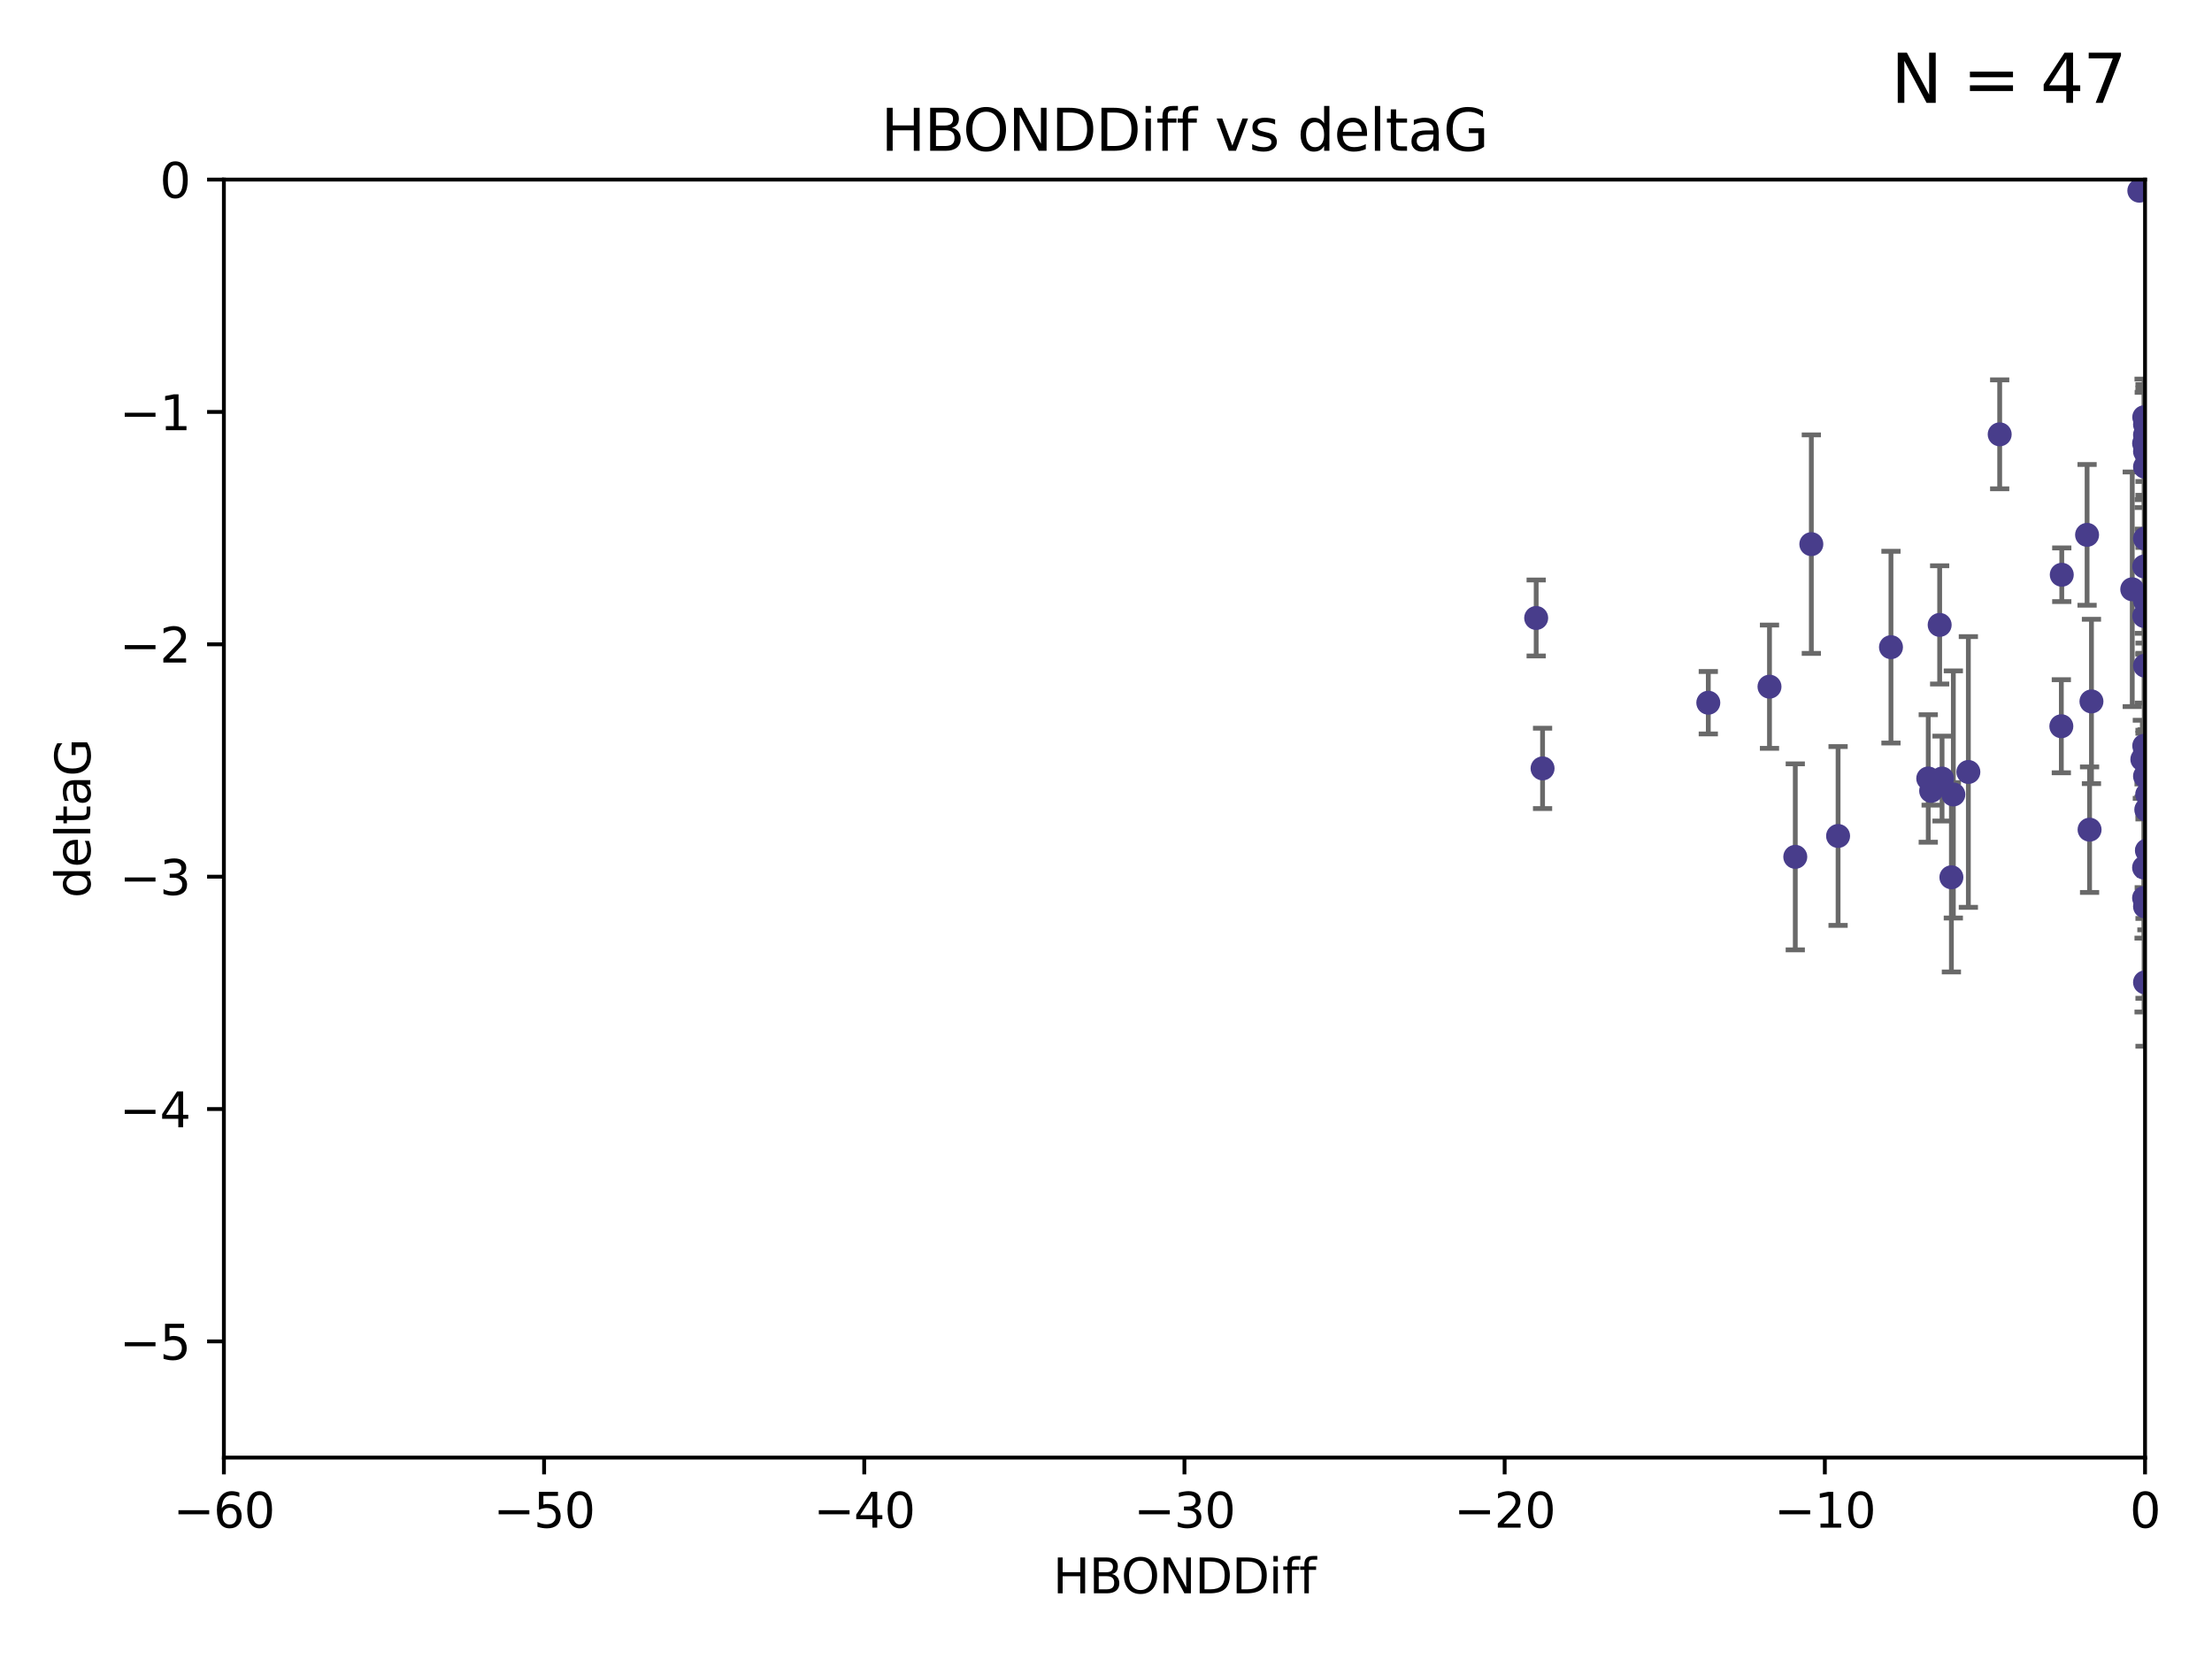 <?xml version="1.0" encoding="utf-8" standalone="no"?>
<!DOCTYPE svg PUBLIC "-//W3C//DTD SVG 1.1//EN"
  "http://www.w3.org/Graphics/SVG/1.1/DTD/svg11.dtd">
<svg xmlns:xlink="http://www.w3.org/1999/xlink" width="460.8pt" height="345.6pt" viewBox="0 0 460.8 345.6" xmlns="http://www.w3.org/2000/svg" version="1.1">
 <defs>
  <style type="text/css">*{stroke-linejoin: round; stroke-linecap: butt}</style>
 </defs>
 <g id="figure_1">
  <g id="patch_1">
   <path d="M 0 345.6 
L 460.8 345.6 
L 460.8 0 
L 0 0 
z
" style="fill: #ffffff"/>
  </g>
  <g id="axes_1">
   <g id="patch_2">
    <path d="M 46.64 303.64 
L 446.85 303.64 
L 446.85 37.411 
L 46.64 37.411 
z
" style="fill: #ffffff"/>
   </g>
   <g id="PathCollection_1">
    <defs>
     <path id="m4add701c14" d="M 0 1.118 
C 0.297 1.118 0.581 1 0.791 0.791 
C 1 0.581 1.118 0.297 1.118 0 
C 1.118 -0.297 1 -0.581 0.791 -0.791 
C 0.581 -1 0.297 -1.118 0 -1.118 
C -0.297 -1.118 -0.581 -1 -0.791 -0.791 
C -1 -0.581 -1.118 -0.297 -1.118 0 
C -1.118 0.297 -1 0.581 -0.791 0.791 
C -0.581 1 -0.297 1.118 0 1.118 
z
" style="stroke: #483d8b"/>
    </defs>
    <g clip-path="url(#pdddaf9e289)">
     <use xlink:href="#m4add701c14" x="401.69" y="162.169" style="fill: #483d8b; stroke: #483d8b"/>
     <use xlink:href="#m4add701c14" x="321.345" y="160.071" style="fill: #483d8b; stroke: #483d8b"/>
     <use xlink:href="#m4add701c14" x="446.85" y="125.181" style="fill: #483d8b; stroke: #483d8b"/>
     <use xlink:href="#m4add701c14" x="320.014" y="128.736" style="fill: #483d8b; stroke: #483d8b"/>
     <use xlink:href="#m4add701c14" x="368.618" y="143.047" style="fill: #483d8b; stroke: #483d8b"/>
     <use xlink:href="#m4add701c14" x="355.87" y="146.389" style="fill: #483d8b; stroke: #483d8b"/>
     <use xlink:href="#m4add701c14" x="446.85" y="156.551" style="fill: #483d8b; stroke: #483d8b"/>
     <use xlink:href="#m4add701c14" x="373.99" y="178.497" style="fill: #483d8b; stroke: #483d8b"/>
     <use xlink:href="#m4add701c14" x="404.067" y="130.178" style="fill: #483d8b; stroke: #483d8b"/>
     <use xlink:href="#m4add701c14" x="435.296" y="172.837" style="fill: #483d8b; stroke: #483d8b"/>
     <use xlink:href="#m4add701c14" x="446.687" y="86.91" style="fill: #483d8b; stroke: #483d8b"/>
     <use xlink:href="#m4add701c14" x="446.85" y="138.679" style="fill: #483d8b; stroke: #483d8b"/>
     <use xlink:href="#m4add701c14" x="446.29" y="158.179" style="fill: #483d8b; stroke: #483d8b"/>
     <use xlink:href="#m4add701c14" x="446.686" y="155.362" style="fill: #483d8b; stroke: #483d8b"/>
     <use xlink:href="#m4add701c14" x="377.334" y="113.355" style="fill: #483d8b; stroke: #483d8b"/>
     <use xlink:href="#m4add701c14" x="446.687" y="128.333" style="fill: #483d8b; stroke: #483d8b"/>
     <use xlink:href="#m4add701c14" x="444.187" y="122.757" style="fill: #483d8b; stroke: #483d8b"/>
     <use xlink:href="#m4add701c14" x="429.504" y="119.732" style="fill: #483d8b; stroke: #483d8b"/>
     <use xlink:href="#m4add701c14" x="446.687" y="118.005" style="fill: #483d8b; stroke: #483d8b"/>
     <use xlink:href="#m4add701c14" x="382.906" y="174.149" style="fill: #483d8b; stroke: #483d8b"/>
     <use xlink:href="#m4add701c14" x="446.85" y="204.639" style="fill: #483d8b; stroke: #483d8b"/>
     <use xlink:href="#m4add701c14" x="406.511" y="182.755" style="fill: #483d8b; stroke: #483d8b"/>
     <use xlink:href="#m4add701c14" x="446.85" y="90.593" style="fill: #483d8b; stroke: #483d8b"/>
     <use xlink:href="#m4add701c14" x="393.924" y="134.817" style="fill: #483d8b; stroke: #483d8b"/>
     <use xlink:href="#m4add701c14" x="402.293" y="164.751" style="fill: #483d8b; stroke: #483d8b"/>
     <use xlink:href="#m4add701c14" x="445.661" y="39.725" style="fill: #483d8b; stroke: #483d8b"/>
     <use xlink:href="#m4add701c14" x="458.075" y="166.514" style="fill: #483d8b; stroke: #483d8b"/>
     <use xlink:href="#m4add701c14" x="434.777" y="111.421" style="fill: #483d8b; stroke: #483d8b"/>
     <use xlink:href="#m4add701c14" x="447.242" y="177.177" style="fill: #483d8b; stroke: #483d8b"/>
     <use xlink:href="#m4add701c14" x="429.414" y="151.29" style="fill: #483d8b; stroke: #483d8b"/>
     <use xlink:href="#m4add701c14" x="446.85" y="97.248" style="fill: #483d8b; stroke: #483d8b"/>
     <use xlink:href="#m4add701c14" x="446.85" y="94.05" style="fill: #483d8b; stroke: #483d8b"/>
     <use xlink:href="#m4add701c14" x="406.915" y="165.498" style="fill: #483d8b; stroke: #483d8b"/>
     <use xlink:href="#m4add701c14" x="446.85" y="88.433" style="fill: #483d8b; stroke: #483d8b"/>
     <use xlink:href="#m4add701c14" x="446.654" y="92.35" style="fill: #483d8b; stroke: #483d8b"/>
     <use xlink:href="#m4add701c14" x="435.688" y="146.121" style="fill: #483d8b; stroke: #483d8b"/>
     <use xlink:href="#m4add701c14" x="446.85" y="161.684" style="fill: #483d8b; stroke: #483d8b"/>
     <use xlink:href="#m4add701c14" x="404.566" y="162.189" style="fill: #483d8b; stroke: #483d8b"/>
     <use xlink:href="#m4add701c14" x="446.85" y="188.827" style="fill: #483d8b; stroke: #483d8b"/>
     <use xlink:href="#m4add701c14" x="410.045" y="160.817" style="fill: #483d8b; stroke: #483d8b"/>
     <use xlink:href="#m4add701c14" x="416.571" y="90.48" style="fill: #483d8b; stroke: #483d8b"/>
     <use xlink:href="#m4add701c14" x="447.113" y="168.665" style="fill: #483d8b; stroke: #483d8b"/>
     <use xlink:href="#m4add701c14" x="446.85" y="112.19" style="fill: #483d8b; stroke: #483d8b"/>
     <use xlink:href="#m4add701c14" x="446.653" y="180.74" style="fill: #483d8b; stroke: #483d8b"/>
     <use xlink:href="#m4add701c14" x="447.298" y="165.503" style="fill: #483d8b; stroke: #483d8b"/>
     <use xlink:href="#m4add701c14" x="446.85" y="124.495" style="fill: #483d8b; stroke: #483d8b"/>
     <use xlink:href="#m4add701c14" x="446.654" y="187.068" style="fill: #483d8b; stroke: #483d8b"/>
    </g>
   </g>
   <g id="matplotlib.axis_1">
    <g id="xtick_1">
     <g id="line2d_1">
      <defs>
       <path id="m5a2f9843e2" d="M 0 0 
L 0 3.5 
" style="stroke: #000000; stroke-width: 0.8"/>
      </defs>
      <g>
       <use xlink:href="#m5a2f9843e2" x="46.64" y="303.64" style="stroke: #000000; stroke-width: 0.8"/>
      </g>
     </g>
     <g id="text_1">
      <!-- −60 -->
      <g transform="translate(36.088 318.238)scale(0.1 -0.1)">
       <defs>
        <path id="DejaVuSans-2212" d="M 678 2272 
L 4684 2272 
L 4684 1741 
L 678 1741 
L 678 2272 
z
" transform="scale(0.016)"/>
        <path id="DejaVuSans-36" d="M 2113 2584 
Q 1688 2584 1439 2293 
Q 1191 2003 1191 1497 
Q 1191 994 1439 701 
Q 1688 409 2113 409 
Q 2538 409 2786 701 
Q 3034 994 3034 1497 
Q 3034 2003 2786 2293 
Q 2538 2584 2113 2584 
z
M 3366 4563 
L 3366 3988 
Q 3128 4100 2886 4159 
Q 2644 4219 2406 4219 
Q 1781 4219 1451 3797 
Q 1122 3375 1075 2522 
Q 1259 2794 1537 2939 
Q 1816 3084 2150 3084 
Q 2853 3084 3261 2657 
Q 3669 2231 3669 1497 
Q 3669 778 3244 343 
Q 2819 -91 2113 -91 
Q 1303 -91 875 529 
Q 447 1150 447 2328 
Q 447 3434 972 4092 
Q 1497 4750 2381 4750 
Q 2619 4750 2861 4703 
Q 3103 4656 3366 4563 
z
" transform="scale(0.016)"/>
        <path id="DejaVuSans-30" d="M 2034 4250 
Q 1547 4250 1301 3770 
Q 1056 3291 1056 2328 
Q 1056 1369 1301 889 
Q 1547 409 2034 409 
Q 2525 409 2770 889 
Q 3016 1369 3016 2328 
Q 3016 3291 2770 3770 
Q 2525 4250 2034 4250 
z
M 2034 4750 
Q 2819 4750 3233 4129 
Q 3647 3509 3647 2328 
Q 3647 1150 3233 529 
Q 2819 -91 2034 -91 
Q 1250 -91 836 529 
Q 422 1150 422 2328 
Q 422 3509 836 4129 
Q 1250 4750 2034 4750 
z
" transform="scale(0.016)"/>
       </defs>
       <use xlink:href="#DejaVuSans-2212"/>
       <use xlink:href="#DejaVuSans-36" x="83.789"/>
       <use xlink:href="#DejaVuSans-30" x="147.412"/>
      </g>
     </g>
    </g>
    <g id="xtick_2">
     <g id="line2d_2">
      <g>
       <use xlink:href="#m5a2f9843e2" x="113.342" y="303.64" style="stroke: #000000; stroke-width: 0.8"/>
      </g>
     </g>
     <g id="text_2">
      <!-- −50 -->
      <g transform="translate(102.789 318.238)scale(0.1 -0.1)">
       <defs>
        <path id="DejaVuSans-35" d="M 691 4666 
L 3169 4666 
L 3169 4134 
L 1269 4134 
L 1269 2991 
Q 1406 3038 1543 3061 
Q 1681 3084 1819 3084 
Q 2600 3084 3056 2656 
Q 3513 2228 3513 1497 
Q 3513 744 3044 326 
Q 2575 -91 1722 -91 
Q 1428 -91 1123 -41 
Q 819 9 494 109 
L 494 744 
Q 775 591 1075 516 
Q 1375 441 1709 441 
Q 2250 441 2565 725 
Q 2881 1009 2881 1497 
Q 2881 1984 2565 2268 
Q 2250 2553 1709 2553 
Q 1456 2553 1204 2497 
Q 953 2441 691 2322 
L 691 4666 
z
" transform="scale(0.016)"/>
       </defs>
       <use xlink:href="#DejaVuSans-2212"/>
       <use xlink:href="#DejaVuSans-35" x="83.789"/>
       <use xlink:href="#DejaVuSans-30" x="147.412"/>
      </g>
     </g>
    </g>
    <g id="xtick_3">
     <g id="line2d_3">
      <g>
       <use xlink:href="#m5a2f9843e2" x="180.043" y="303.64" style="stroke: #000000; stroke-width: 0.8"/>
      </g>
     </g>
     <g id="text_3">
      <!-- −40 -->
      <g transform="translate(169.491 318.238)scale(0.1 -0.1)">
       <defs>
        <path id="DejaVuSans-34" d="M 2419 4116 
L 825 1625 
L 2419 1625 
L 2419 4116 
z
M 2253 4666 
L 3047 4666 
L 3047 1625 
L 3713 1625 
L 3713 1100 
L 3047 1100 
L 3047 0 
L 2419 0 
L 2419 1100 
L 313 1100 
L 313 1709 
L 2253 4666 
z
" transform="scale(0.016)"/>
       </defs>
       <use xlink:href="#DejaVuSans-2212"/>
       <use xlink:href="#DejaVuSans-34" x="83.789"/>
       <use xlink:href="#DejaVuSans-30" x="147.412"/>
      </g>
     </g>
    </g>
    <g id="xtick_4">
     <g id="line2d_4">
      <g>
       <use xlink:href="#m5a2f9843e2" x="246.745" y="303.64" style="stroke: #000000; stroke-width: 0.8"/>
      </g>
     </g>
     <g id="text_4">
      <!-- −30 -->
      <g transform="translate(236.193 318.238)scale(0.1 -0.1)">
       <defs>
        <path id="DejaVuSans-33" d="M 2597 2516 
Q 3050 2419 3304 2112 
Q 3559 1806 3559 1356 
Q 3559 666 3084 287 
Q 2609 -91 1734 -91 
Q 1441 -91 1130 -33 
Q 819 25 488 141 
L 488 750 
Q 750 597 1062 519 
Q 1375 441 1716 441 
Q 2309 441 2620 675 
Q 2931 909 2931 1356 
Q 2931 1769 2642 2001 
Q 2353 2234 1838 2234 
L 1294 2234 
L 1294 2753 
L 1863 2753 
Q 2328 2753 2575 2939 
Q 2822 3125 2822 3475 
Q 2822 3834 2567 4026 
Q 2313 4219 1838 4219 
Q 1578 4219 1281 4162 
Q 984 4106 628 3988 
L 628 4550 
Q 988 4650 1302 4700 
Q 1616 4750 1894 4750 
Q 2613 4750 3031 4423 
Q 3450 4097 3450 3541 
Q 3450 3153 3228 2886 
Q 3006 2619 2597 2516 
z
" transform="scale(0.016)"/>
       </defs>
       <use xlink:href="#DejaVuSans-2212"/>
       <use xlink:href="#DejaVuSans-33" x="83.789"/>
       <use xlink:href="#DejaVuSans-30" x="147.412"/>
      </g>
     </g>
    </g>
    <g id="xtick_5">
     <g id="line2d_5">
      <g>
       <use xlink:href="#m5a2f9843e2" x="313.447" y="303.64" style="stroke: #000000; stroke-width: 0.8"/>
      </g>
     </g>
     <g id="text_5">
      <!-- −20 -->
      <g transform="translate(302.894 318.238)scale(0.1 -0.1)">
       <defs>
        <path id="DejaVuSans-32" d="M 1228 531 
L 3431 531 
L 3431 0 
L 469 0 
L 469 531 
Q 828 903 1448 1529 
Q 2069 2156 2228 2338 
Q 2531 2678 2651 2914 
Q 2772 3150 2772 3378 
Q 2772 3750 2511 3984 
Q 2250 4219 1831 4219 
Q 1534 4219 1204 4116 
Q 875 4013 500 3803 
L 500 4441 
Q 881 4594 1212 4672 
Q 1544 4750 1819 4750 
Q 2544 4750 2975 4387 
Q 3406 4025 3406 3419 
Q 3406 3131 3298 2873 
Q 3191 2616 2906 2266 
Q 2828 2175 2409 1742 
Q 1991 1309 1228 531 
z
" transform="scale(0.016)"/>
       </defs>
       <use xlink:href="#DejaVuSans-2212"/>
       <use xlink:href="#DejaVuSans-32" x="83.789"/>
       <use xlink:href="#DejaVuSans-30" x="147.412"/>
      </g>
     </g>
    </g>
    <g id="xtick_6">
     <g id="line2d_6">
      <g>
       <use xlink:href="#m5a2f9843e2" x="380.148" y="303.64" style="stroke: #000000; stroke-width: 0.8"/>
      </g>
     </g>
     <g id="text_6">
      <!-- −10 -->
      <g transform="translate(369.596 318.238)scale(0.1 -0.1)">
       <defs>
        <path id="DejaVuSans-31" d="M 794 531 
L 1825 531 
L 1825 4091 
L 703 3866 
L 703 4441 
L 1819 4666 
L 2450 4666 
L 2450 531 
L 3481 531 
L 3481 0 
L 794 0 
L 794 531 
z
" transform="scale(0.016)"/>
       </defs>
       <use xlink:href="#DejaVuSans-2212"/>
       <use xlink:href="#DejaVuSans-31" x="83.789"/>
       <use xlink:href="#DejaVuSans-30" x="147.412"/>
      </g>
     </g>
    </g>
    <g id="xtick_7">
     <g id="line2d_7">
      <g>
       <use xlink:href="#m5a2f9843e2" x="446.85" y="303.64" style="stroke: #000000; stroke-width: 0.8"/>
      </g>
     </g>
     <g id="text_7">
      <!-- 0 -->
      <g transform="translate(443.669 318.238)scale(0.1 -0.1)">
       <use xlink:href="#DejaVuSans-30"/>
      </g>
     </g>
    </g>
    <g id="text_8">
     <!-- HBONDDiff -->
     <g transform="translate(219.356 331.917)scale(0.1 -0.1)">
      <defs>
       <path id="DejaVuSans-48" d="M 628 4666 
L 1259 4666 
L 1259 2753 
L 3553 2753 
L 3553 4666 
L 4184 4666 
L 4184 0 
L 3553 0 
L 3553 2222 
L 1259 2222 
L 1259 0 
L 628 0 
L 628 4666 
z
" transform="scale(0.016)"/>
       <path id="DejaVuSans-42" d="M 1259 2228 
L 1259 519 
L 2272 519 
Q 2781 519 3026 730 
Q 3272 941 3272 1375 
Q 3272 1813 3026 2020 
Q 2781 2228 2272 2228 
L 1259 2228 
z
M 1259 4147 
L 1259 2741 
L 2194 2741 
Q 2656 2741 2882 2914 
Q 3109 3088 3109 3444 
Q 3109 3797 2882 3972 
Q 2656 4147 2194 4147 
L 1259 4147 
z
M 628 4666 
L 2241 4666 
Q 2963 4666 3353 4366 
Q 3744 4066 3744 3513 
Q 3744 3084 3544 2831 
Q 3344 2578 2956 2516 
Q 3422 2416 3680 2098 
Q 3938 1781 3938 1306 
Q 3938 681 3513 340 
Q 3088 0 2303 0 
L 628 0 
L 628 4666 
z
" transform="scale(0.016)"/>
       <path id="DejaVuSans-4f" d="M 2522 4238 
Q 1834 4238 1429 3725 
Q 1025 3213 1025 2328 
Q 1025 1447 1429 934 
Q 1834 422 2522 422 
Q 3209 422 3611 934 
Q 4013 1447 4013 2328 
Q 4013 3213 3611 3725 
Q 3209 4238 2522 4238 
z
M 2522 4750 
Q 3503 4750 4090 4092 
Q 4678 3434 4678 2328 
Q 4678 1225 4090 567 
Q 3503 -91 2522 -91 
Q 1538 -91 948 565 
Q 359 1222 359 2328 
Q 359 3434 948 4092 
Q 1538 4750 2522 4750 
z
" transform="scale(0.016)"/>
       <path id="DejaVuSans-4e" d="M 628 4666 
L 1478 4666 
L 3547 763 
L 3547 4666 
L 4159 4666 
L 4159 0 
L 3309 0 
L 1241 3903 
L 1241 0 
L 628 0 
L 628 4666 
z
" transform="scale(0.016)"/>
       <path id="DejaVuSans-44" d="M 1259 4147 
L 1259 519 
L 2022 519 
Q 2988 519 3436 956 
Q 3884 1394 3884 2338 
Q 3884 3275 3436 3711 
Q 2988 4147 2022 4147 
L 1259 4147 
z
M 628 4666 
L 1925 4666 
Q 3281 4666 3915 4102 
Q 4550 3538 4550 2338 
Q 4550 1131 3912 565 
Q 3275 0 1925 0 
L 628 0 
L 628 4666 
z
" transform="scale(0.016)"/>
       <path id="DejaVuSans-69" d="M 603 3500 
L 1178 3500 
L 1178 0 
L 603 0 
L 603 3500 
z
M 603 4863 
L 1178 4863 
L 1178 4134 
L 603 4134 
L 603 4863 
z
" transform="scale(0.016)"/>
       <path id="DejaVuSans-66" d="M 2375 4863 
L 2375 4384 
L 1825 4384 
Q 1516 4384 1395 4259 
Q 1275 4134 1275 3809 
L 1275 3500 
L 2222 3500 
L 2222 3053 
L 1275 3053 
L 1275 0 
L 697 0 
L 697 3053 
L 147 3053 
L 147 3500 
L 697 3500 
L 697 3744 
Q 697 4328 969 4595 
Q 1241 4863 1831 4863 
L 2375 4863 
z
" transform="scale(0.016)"/>
      </defs>
      <use xlink:href="#DejaVuSans-48"/>
      <use xlink:href="#DejaVuSans-42" x="75.195"/>
      <use xlink:href="#DejaVuSans-4f" x="142.049"/>
      <use xlink:href="#DejaVuSans-4e" x="220.76"/>
      <use xlink:href="#DejaVuSans-44" x="295.564"/>
      <use xlink:href="#DejaVuSans-44" x="372.566"/>
      <use xlink:href="#DejaVuSans-69" x="449.568"/>
      <use xlink:href="#DejaVuSans-66" x="477.352"/>
      <use xlink:href="#DejaVuSans-66" x="512.557"/>
     </g>
    </g>
   </g>
   <g id="matplotlib.axis_2">
    <g id="ytick_1">
     <g id="line2d_8">
      <defs>
       <path id="m9ab94df633" d="M 0 0 
L -3.5 0 
" style="stroke: #000000; stroke-width: 0.8"/>
      </defs>
      <g>
       <use xlink:href="#m9ab94df633" x="46.64" y="279.437" style="stroke: #000000; stroke-width: 0.8"/>
      </g>
     </g>
     <g id="text_9">
      <!-- −5 -->
      <g transform="translate(24.898 283.237)scale(0.1 -0.1)">
       <use xlink:href="#DejaVuSans-2212"/>
       <use xlink:href="#DejaVuSans-35" x="83.789"/>
      </g>
     </g>
    </g>
    <g id="ytick_2">
     <g id="line2d_9">
      <g>
       <use xlink:href="#m9ab94df633" x="46.64" y="231.032" style="stroke: #000000; stroke-width: 0.8"/>
      </g>
     </g>
     <g id="text_10">
      <!-- −4 -->
      <g transform="translate(24.898 234.831)scale(0.1 -0.1)">
       <use xlink:href="#DejaVuSans-2212"/>
       <use xlink:href="#DejaVuSans-34" x="83.789"/>
      </g>
     </g>
    </g>
    <g id="ytick_3">
     <g id="line2d_10">
      <g>
       <use xlink:href="#m9ab94df633" x="46.64" y="182.627" style="stroke: #000000; stroke-width: 0.8"/>
      </g>
     </g>
     <g id="text_11">
      <!-- −3 -->
      <g transform="translate(24.898 186.426)scale(0.1 -0.1)">
       <use xlink:href="#DejaVuSans-2212"/>
       <use xlink:href="#DejaVuSans-33" x="83.789"/>
      </g>
     </g>
    </g>
    <g id="ytick_4">
     <g id="line2d_11">
      <g>
       <use xlink:href="#m9ab94df633" x="46.64" y="134.222" style="stroke: #000000; stroke-width: 0.8"/>
      </g>
     </g>
     <g id="text_12">
      <!-- −2 -->
      <g transform="translate(24.898 138.021)scale(0.1 -0.1)">
       <use xlink:href="#DejaVuSans-2212"/>
       <use xlink:href="#DejaVuSans-32" x="83.789"/>
      </g>
     </g>
    </g>
    <g id="ytick_5">
     <g id="line2d_12">
      <g>
       <use xlink:href="#m9ab94df633" x="46.64" y="85.816" style="stroke: #000000; stroke-width: 0.8"/>
      </g>
     </g>
     <g id="text_13">
      <!-- −1 -->
      <g transform="translate(24.898 89.616)scale(0.1 -0.1)">
       <use xlink:href="#DejaVuSans-2212"/>
       <use xlink:href="#DejaVuSans-31" x="83.789"/>
      </g>
     </g>
    </g>
    <g id="ytick_6">
     <g id="line2d_13">
      <g>
       <use xlink:href="#m9ab94df633" x="46.64" y="37.411" style="stroke: #000000; stroke-width: 0.8"/>
      </g>
     </g>
     <g id="text_14">
      <!-- 0 -->
      <g transform="translate(33.278 41.21)scale(0.1 -0.1)">
       <use xlink:href="#DejaVuSans-30"/>
      </g>
     </g>
    </g>
    <g id="text_15">
     <!-- deltaG -->
     <g transform="translate(18.818 187.064)rotate(-90)scale(0.1 -0.1)">
      <defs>
       <path id="DejaVuSans-64" d="M 2906 2969 
L 2906 4863 
L 3481 4863 
L 3481 0 
L 2906 0 
L 2906 525 
Q 2725 213 2448 61 
Q 2172 -91 1784 -91 
Q 1150 -91 751 415 
Q 353 922 353 1747 
Q 353 2572 751 3078 
Q 1150 3584 1784 3584 
Q 2172 3584 2448 3432 
Q 2725 3281 2906 2969 
z
M 947 1747 
Q 947 1113 1208 752 
Q 1469 391 1925 391 
Q 2381 391 2643 752 
Q 2906 1113 2906 1747 
Q 2906 2381 2643 2742 
Q 2381 3103 1925 3103 
Q 1469 3103 1208 2742 
Q 947 2381 947 1747 
z
" transform="scale(0.016)"/>
       <path id="DejaVuSans-65" d="M 3597 1894 
L 3597 1613 
L 953 1613 
Q 991 1019 1311 708 
Q 1631 397 2203 397 
Q 2534 397 2845 478 
Q 3156 559 3463 722 
L 3463 178 
Q 3153 47 2828 -22 
Q 2503 -91 2169 -91 
Q 1331 -91 842 396 
Q 353 884 353 1716 
Q 353 2575 817 3079 
Q 1281 3584 2069 3584 
Q 2775 3584 3186 3129 
Q 3597 2675 3597 1894 
z
M 3022 2063 
Q 3016 2534 2758 2815 
Q 2500 3097 2075 3097 
Q 1594 3097 1305 2825 
Q 1016 2553 972 2059 
L 3022 2063 
z
" transform="scale(0.016)"/>
       <path id="DejaVuSans-6c" d="M 603 4863 
L 1178 4863 
L 1178 0 
L 603 0 
L 603 4863 
z
" transform="scale(0.016)"/>
       <path id="DejaVuSans-74" d="M 1172 4494 
L 1172 3500 
L 2356 3500 
L 2356 3053 
L 1172 3053 
L 1172 1153 
Q 1172 725 1289 603 
Q 1406 481 1766 481 
L 2356 481 
L 2356 0 
L 1766 0 
Q 1100 0 847 248 
Q 594 497 594 1153 
L 594 3053 
L 172 3053 
L 172 3500 
L 594 3500 
L 594 4494 
L 1172 4494 
z
" transform="scale(0.016)"/>
       <path id="DejaVuSans-61" d="M 2194 1759 
Q 1497 1759 1228 1600 
Q 959 1441 959 1056 
Q 959 750 1161 570 
Q 1363 391 1709 391 
Q 2188 391 2477 730 
Q 2766 1069 2766 1631 
L 2766 1759 
L 2194 1759 
z
M 3341 1997 
L 3341 0 
L 2766 0 
L 2766 531 
Q 2569 213 2275 61 
Q 1981 -91 1556 -91 
Q 1019 -91 701 211 
Q 384 513 384 1019 
Q 384 1609 779 1909 
Q 1175 2209 1959 2209 
L 2766 2209 
L 2766 2266 
Q 2766 2663 2505 2880 
Q 2244 3097 1772 3097 
Q 1472 3097 1187 3025 
Q 903 2953 641 2809 
L 641 3341 
Q 956 3463 1253 3523 
Q 1550 3584 1831 3584 
Q 2591 3584 2966 3190 
Q 3341 2797 3341 1997 
z
" transform="scale(0.016)"/>
       <path id="DejaVuSans-47" d="M 3809 666 
L 3809 1919 
L 2778 1919 
L 2778 2438 
L 4434 2438 
L 4434 434 
Q 4069 175 3628 42 
Q 3188 -91 2688 -91 
Q 1594 -91 976 548 
Q 359 1188 359 2328 
Q 359 3472 976 4111 
Q 1594 4750 2688 4750 
Q 3144 4750 3555 4637 
Q 3966 4525 4313 4306 
L 4313 3634 
Q 3963 3931 3569 4081 
Q 3175 4231 2741 4231 
Q 1884 4231 1454 3753 
Q 1025 3275 1025 2328 
Q 1025 1384 1454 906 
Q 1884 428 2741 428 
Q 3075 428 3337 486 
Q 3600 544 3809 666 
z
" transform="scale(0.016)"/>
      </defs>
      <use xlink:href="#DejaVuSans-64"/>
      <use xlink:href="#DejaVuSans-65" x="63.477"/>
      <use xlink:href="#DejaVuSans-6c" x="125"/>
      <use xlink:href="#DejaVuSans-74" x="152.783"/>
      <use xlink:href="#DejaVuSans-61" x="191.992"/>
      <use xlink:href="#DejaVuSans-47" x="253.271"/>
     </g>
    </g>
   </g>
   <g id="LineCollection_1">
    <path d="M 401.69 175.449 
L 401.69 148.889 
" clip-path="url(#pdddaf9e289)" style="fill: none; stroke: #696969"/>
    <path d="M 321.345 168.439 
L 321.345 151.703 
" clip-path="url(#pdddaf9e289)" style="fill: none; stroke: #696969"/>
    <path d="M 446.85 136.32 
L 446.85 114.041 
" clip-path="url(#pdddaf9e289)" style="fill: none; stroke: #696969"/>
    <path d="M 320.014 136.647 
L 320.014 120.825 
" clip-path="url(#pdddaf9e289)" style="fill: none; stroke: #696969"/>
    <path d="M 368.618 155.888 
L 368.618 130.206 
" clip-path="url(#pdddaf9e289)" style="fill: none; stroke: #696969"/>
    <path d="M 355.87 152.89 
L 355.87 139.887 
" clip-path="url(#pdddaf9e289)" style="fill: none; stroke: #696969"/>
    <path d="M 446.85 177.004 
L 446.85 136.097 
" clip-path="url(#pdddaf9e289)" style="fill: none; stroke: #696969"/>
    <path d="M 373.99 197.874 
L 373.99 159.12 
" clip-path="url(#pdddaf9e289)" style="fill: none; stroke: #696969"/>
    <path d="M 404.067 142.492 
L 404.067 117.864 
" clip-path="url(#pdddaf9e289)" style="fill: none; stroke: #696969"/>
    <path d="M 435.296 185.91 
L 435.296 159.764 
" clip-path="url(#pdddaf9e289)" style="fill: none; stroke: #696969"/>
    <path d="M 446.687 92.088 
L 446.687 81.731 
" clip-path="url(#pdddaf9e289)" style="fill: none; stroke: #696969"/>
    <path d="M 446.85 152.121 
L 446.85 125.237 
" clip-path="url(#pdddaf9e289)" style="fill: none; stroke: #696969"/>
    <path d="M 446.29 166.315 
L 446.29 150.044 
" clip-path="url(#pdddaf9e289)" style="fill: none; stroke: #696969"/>
    <path d="M 446.686 184.909 
L 446.686 125.815 
" clip-path="url(#pdddaf9e289)" style="fill: none; stroke: #696969"/>
    <path d="M 377.334 136.114 
L 377.334 90.597 
" clip-path="url(#pdddaf9e289)" style="fill: none; stroke: #696969"/>
    <path d="M 446.687 146.451 
L 446.687 110.215 
" clip-path="url(#pdddaf9e289)" style="fill: none; stroke: #696969"/>
    <path d="M 444.187 147.193 
L 444.187 98.321 
" clip-path="url(#pdddaf9e289)" style="fill: none; stroke: #696969"/>
    <path d="M 429.504 125.321 
L 429.504 114.143 
" clip-path="url(#pdddaf9e289)" style="fill: none; stroke: #696969"/>
    <path d="M 446.687 131.932 
L 446.687 104.078 
" clip-path="url(#pdddaf9e289)" style="fill: none; stroke: #696969"/>
    <path d="M 382.906 192.775 
L 382.906 155.523 
" clip-path="url(#pdddaf9e289)" style="fill: none; stroke: #696969"/>
    <path d="M 446.85 217.947 
L 446.85 191.332 
" clip-path="url(#pdddaf9e289)" style="fill: none; stroke: #696969"/>
    <path d="M 406.511 202.478 
L 406.511 163.031 
" clip-path="url(#pdddaf9e289)" style="fill: none; stroke: #696969"/>
    <path d="M 446.85 100.302 
L 446.85 80.883 
" clip-path="url(#pdddaf9e289)" style="fill: none; stroke: #696969"/>
    <path d="M 393.924 154.789 
L 393.924 114.844 
" clip-path="url(#pdddaf9e289)" style="fill: none; stroke: #696969"/>
    <path d="M 402.293 167.729 
L 402.293 161.773 
" clip-path="url(#pdddaf9e289)" style="fill: none; stroke: #696969"/>
    <path d="M 445.661 40.001 
L 445.661 39.448 
" clip-path="url(#pdddaf9e289)" style="fill: none; stroke: #696969"/>
    <path d="M 458.075 175.71 
L 458.075 157.319 
" clip-path="url(#pdddaf9e289)" style="fill: none; stroke: #696969"/>
    <path d="M 434.777 126.077 
L 434.777 96.766 
" clip-path="url(#pdddaf9e289)" style="fill: none; stroke: #696969"/>
    <path d="M 447.242 193.705 
L 447.242 160.649 
" clip-path="url(#pdddaf9e289)" style="fill: none; stroke: #696969"/>
    <path d="M 429.414 160.985 
L 429.414 141.595 
" clip-path="url(#pdddaf9e289)" style="fill: none; stroke: #696969"/>
    <path d="M 446.85 103.175 
L 446.85 91.322 
" clip-path="url(#pdddaf9e289)" style="fill: none; stroke: #696969"/>
    <path d="M 446.85 95.242 
L 446.85 92.857 
" clip-path="url(#pdddaf9e289)" style="fill: none; stroke: #696969"/>
    <path d="M 406.915 191.237 
L 406.915 139.759 
" clip-path="url(#pdddaf9e289)" style="fill: none; stroke: #696969"/>
    <path d="M 446.85 96.752 
L 446.85 80.114 
" clip-path="url(#pdddaf9e289)" style="fill: none; stroke: #696969"/>
    <path d="M 446.654 105.729 
L 446.654 78.971 
" clip-path="url(#pdddaf9e289)" style="fill: none; stroke: #696969"/>
    <path d="M 435.688 163.24 
L 435.688 129.003 
" clip-path="url(#pdddaf9e289)" style="fill: none; stroke: #696969"/>
    <path d="M 446.85 170.607 
L 446.85 152.762 
" clip-path="url(#pdddaf9e289)" style="fill: none; stroke: #696969"/>
    <path d="M 404.566 171.027 
L 404.566 153.352 
" clip-path="url(#pdddaf9e289)" style="fill: none; stroke: #696969"/>
    <path d="M 446.85 207.962 
L 446.85 169.691 
" clip-path="url(#pdddaf9e289)" style="fill: none; stroke: #696969"/>
    <path d="M 410.045 189.015 
L 410.045 132.62 
" clip-path="url(#pdddaf9e289)" style="fill: none; stroke: #696969"/>
    <path d="M 416.571 101.823 
L 416.571 79.137 
" clip-path="url(#pdddaf9e289)" style="fill: none; stroke: #696969"/>
    <path d="M 447.113 182.32 
L 447.113 155.01 
" clip-path="url(#pdddaf9e289)" style="fill: none; stroke: #696969"/>
    <path d="M 446.85 133.969 
L 446.85 90.411 
" clip-path="url(#pdddaf9e289)" style="fill: none; stroke: #696969"/>
    <path d="M 446.653 195.429 
L 446.653 166.05 
" clip-path="url(#pdddaf9e289)" style="fill: none; stroke: #696969"/>
    <path d="M 447.298 178.999 
L 447.298 152.007 
" clip-path="url(#pdddaf9e289)" style="fill: none; stroke: #696969"/>
    <path d="M 446.85 138.38 
L 446.85 110.61 
" clip-path="url(#pdddaf9e289)" style="fill: none; stroke: #696969"/>
    <path d="M 446.654 210.818 
L 446.654 163.317 
" clip-path="url(#pdddaf9e289)" style="fill: none; stroke: #696969"/>
   </g>
   <g id="line2d_14">
    <defs>
     <path id="m6827305975" d="M 2 0 
L -2 -0 
" style="stroke: #696969"/>
    </defs>
    <g clip-path="url(#pdddaf9e289)">
     <use xlink:href="#m6827305975" x="401.69" y="175.449" style="fill: #696969; stroke: #696969"/>
     <use xlink:href="#m6827305975" x="321.345" y="168.439" style="fill: #696969; stroke: #696969"/>
     <use xlink:href="#m6827305975" x="446.85" y="136.32" style="fill: #696969; stroke: #696969"/>
     <use xlink:href="#m6827305975" x="320.014" y="136.647" style="fill: #696969; stroke: #696969"/>
     <use xlink:href="#m6827305975" x="368.618" y="155.888" style="fill: #696969; stroke: #696969"/>
     <use xlink:href="#m6827305975" x="355.87" y="152.89" style="fill: #696969; stroke: #696969"/>
     <use xlink:href="#m6827305975" x="446.85" y="177.004" style="fill: #696969; stroke: #696969"/>
     <use xlink:href="#m6827305975" x="373.99" y="197.874" style="fill: #696969; stroke: #696969"/>
     <use xlink:href="#m6827305975" x="404.067" y="142.492" style="fill: #696969; stroke: #696969"/>
     <use xlink:href="#m6827305975" x="435.296" y="185.91" style="fill: #696969; stroke: #696969"/>
     <use xlink:href="#m6827305975" x="446.687" y="92.088" style="fill: #696969; stroke: #696969"/>
     <use xlink:href="#m6827305975" x="446.85" y="152.121" style="fill: #696969; stroke: #696969"/>
     <use xlink:href="#m6827305975" x="446.29" y="166.315" style="fill: #696969; stroke: #696969"/>
     <use xlink:href="#m6827305975" x="446.686" y="184.909" style="fill: #696969; stroke: #696969"/>
     <use xlink:href="#m6827305975" x="377.334" y="136.114" style="fill: #696969; stroke: #696969"/>
     <use xlink:href="#m6827305975" x="446.687" y="146.451" style="fill: #696969; stroke: #696969"/>
     <use xlink:href="#m6827305975" x="444.187" y="147.193" style="fill: #696969; stroke: #696969"/>
     <use xlink:href="#m6827305975" x="429.504" y="125.321" style="fill: #696969; stroke: #696969"/>
     <use xlink:href="#m6827305975" x="446.687" y="131.932" style="fill: #696969; stroke: #696969"/>
     <use xlink:href="#m6827305975" x="382.906" y="192.775" style="fill: #696969; stroke: #696969"/>
     <use xlink:href="#m6827305975" x="446.85" y="217.947" style="fill: #696969; stroke: #696969"/>
     <use xlink:href="#m6827305975" x="406.511" y="202.478" style="fill: #696969; stroke: #696969"/>
     <use xlink:href="#m6827305975" x="446.85" y="100.302" style="fill: #696969; stroke: #696969"/>
     <use xlink:href="#m6827305975" x="393.924" y="154.789" style="fill: #696969; stroke: #696969"/>
     <use xlink:href="#m6827305975" x="402.293" y="167.729" style="fill: #696969; stroke: #696969"/>
     <use xlink:href="#m6827305975" x="445.661" y="40.001" style="fill: #696969; stroke: #696969"/>
     <use xlink:href="#m6827305975" x="458.075" y="175.71" style="fill: #696969; stroke: #696969"/>
     <use xlink:href="#m6827305975" x="434.777" y="126.077" style="fill: #696969; stroke: #696969"/>
     <use xlink:href="#m6827305975" x="447.242" y="193.705" style="fill: #696969; stroke: #696969"/>
     <use xlink:href="#m6827305975" x="429.414" y="160.985" style="fill: #696969; stroke: #696969"/>
     <use xlink:href="#m6827305975" x="446.85" y="103.175" style="fill: #696969; stroke: #696969"/>
     <use xlink:href="#m6827305975" x="446.85" y="95.242" style="fill: #696969; stroke: #696969"/>
     <use xlink:href="#m6827305975" x="406.915" y="191.237" style="fill: #696969; stroke: #696969"/>
     <use xlink:href="#m6827305975" x="446.85" y="96.752" style="fill: #696969; stroke: #696969"/>
     <use xlink:href="#m6827305975" x="446.654" y="105.729" style="fill: #696969; stroke: #696969"/>
     <use xlink:href="#m6827305975" x="435.688" y="163.24" style="fill: #696969; stroke: #696969"/>
     <use xlink:href="#m6827305975" x="446.85" y="170.607" style="fill: #696969; stroke: #696969"/>
     <use xlink:href="#m6827305975" x="404.566" y="171.027" style="fill: #696969; stroke: #696969"/>
     <use xlink:href="#m6827305975" x="446.85" y="207.962" style="fill: #696969; stroke: #696969"/>
     <use xlink:href="#m6827305975" x="410.045" y="189.015" style="fill: #696969; stroke: #696969"/>
     <use xlink:href="#m6827305975" x="416.571" y="101.823" style="fill: #696969; stroke: #696969"/>
     <use xlink:href="#m6827305975" x="447.113" y="182.32" style="fill: #696969; stroke: #696969"/>
     <use xlink:href="#m6827305975" x="446.85" y="133.969" style="fill: #696969; stroke: #696969"/>
     <use xlink:href="#m6827305975" x="446.653" y="195.429" style="fill: #696969; stroke: #696969"/>
     <use xlink:href="#m6827305975" x="447.298" y="178.999" style="fill: #696969; stroke: #696969"/>
     <use xlink:href="#m6827305975" x="446.85" y="138.38" style="fill: #696969; stroke: #696969"/>
     <use xlink:href="#m6827305975" x="446.654" y="210.818" style="fill: #696969; stroke: #696969"/>
    </g>
   </g>
   <g id="line2d_15">
    <g clip-path="url(#pdddaf9e289)">
     <use xlink:href="#m6827305975" x="401.69" y="148.889" style="fill: #696969; stroke: #696969"/>
     <use xlink:href="#m6827305975" x="321.345" y="151.703" style="fill: #696969; stroke: #696969"/>
     <use xlink:href="#m6827305975" x="446.85" y="114.041" style="fill: #696969; stroke: #696969"/>
     <use xlink:href="#m6827305975" x="320.014" y="120.825" style="fill: #696969; stroke: #696969"/>
     <use xlink:href="#m6827305975" x="368.618" y="130.206" style="fill: #696969; stroke: #696969"/>
     <use xlink:href="#m6827305975" x="355.87" y="139.887" style="fill: #696969; stroke: #696969"/>
     <use xlink:href="#m6827305975" x="446.85" y="136.097" style="fill: #696969; stroke: #696969"/>
     <use xlink:href="#m6827305975" x="373.99" y="159.12" style="fill: #696969; stroke: #696969"/>
     <use xlink:href="#m6827305975" x="404.067" y="117.864" style="fill: #696969; stroke: #696969"/>
     <use xlink:href="#m6827305975" x="435.296" y="159.764" style="fill: #696969; stroke: #696969"/>
     <use xlink:href="#m6827305975" x="446.687" y="81.731" style="fill: #696969; stroke: #696969"/>
     <use xlink:href="#m6827305975" x="446.85" y="125.237" style="fill: #696969; stroke: #696969"/>
     <use xlink:href="#m6827305975" x="446.29" y="150.044" style="fill: #696969; stroke: #696969"/>
     <use xlink:href="#m6827305975" x="446.686" y="125.815" style="fill: #696969; stroke: #696969"/>
     <use xlink:href="#m6827305975" x="377.334" y="90.597" style="fill: #696969; stroke: #696969"/>
     <use xlink:href="#m6827305975" x="446.687" y="110.215" style="fill: #696969; stroke: #696969"/>
     <use xlink:href="#m6827305975" x="444.187" y="98.321" style="fill: #696969; stroke: #696969"/>
     <use xlink:href="#m6827305975" x="429.504" y="114.143" style="fill: #696969; stroke: #696969"/>
     <use xlink:href="#m6827305975" x="446.687" y="104.078" style="fill: #696969; stroke: #696969"/>
     <use xlink:href="#m6827305975" x="382.906" y="155.523" style="fill: #696969; stroke: #696969"/>
     <use xlink:href="#m6827305975" x="446.85" y="191.332" style="fill: #696969; stroke: #696969"/>
     <use xlink:href="#m6827305975" x="406.511" y="163.031" style="fill: #696969; stroke: #696969"/>
     <use xlink:href="#m6827305975" x="446.85" y="80.883" style="fill: #696969; stroke: #696969"/>
     <use xlink:href="#m6827305975" x="393.924" y="114.844" style="fill: #696969; stroke: #696969"/>
     <use xlink:href="#m6827305975" x="402.293" y="161.773" style="fill: #696969; stroke: #696969"/>
     <use xlink:href="#m6827305975" x="445.661" y="39.448" style="fill: #696969; stroke: #696969"/>
     <use xlink:href="#m6827305975" x="458.075" y="157.319" style="fill: #696969; stroke: #696969"/>
     <use xlink:href="#m6827305975" x="434.777" y="96.766" style="fill: #696969; stroke: #696969"/>
     <use xlink:href="#m6827305975" x="447.242" y="160.649" style="fill: #696969; stroke: #696969"/>
     <use xlink:href="#m6827305975" x="429.414" y="141.595" style="fill: #696969; stroke: #696969"/>
     <use xlink:href="#m6827305975" x="446.85" y="91.322" style="fill: #696969; stroke: #696969"/>
     <use xlink:href="#m6827305975" x="446.85" y="92.857" style="fill: #696969; stroke: #696969"/>
     <use xlink:href="#m6827305975" x="406.915" y="139.759" style="fill: #696969; stroke: #696969"/>
     <use xlink:href="#m6827305975" x="446.85" y="80.114" style="fill: #696969; stroke: #696969"/>
     <use xlink:href="#m6827305975" x="446.654" y="78.971" style="fill: #696969; stroke: #696969"/>
     <use xlink:href="#m6827305975" x="435.688" y="129.003" style="fill: #696969; stroke: #696969"/>
     <use xlink:href="#m6827305975" x="446.85" y="152.762" style="fill: #696969; stroke: #696969"/>
     <use xlink:href="#m6827305975" x="404.566" y="153.352" style="fill: #696969; stroke: #696969"/>
     <use xlink:href="#m6827305975" x="446.85" y="169.691" style="fill: #696969; stroke: #696969"/>
     <use xlink:href="#m6827305975" x="410.045" y="132.62" style="fill: #696969; stroke: #696969"/>
     <use xlink:href="#m6827305975" x="416.571" y="79.137" style="fill: #696969; stroke: #696969"/>
     <use xlink:href="#m6827305975" x="447.113" y="155.01" style="fill: #696969; stroke: #696969"/>
     <use xlink:href="#m6827305975" x="446.85" y="90.411" style="fill: #696969; stroke: #696969"/>
     <use xlink:href="#m6827305975" x="446.653" y="166.05" style="fill: #696969; stroke: #696969"/>
     <use xlink:href="#m6827305975" x="447.298" y="152.007" style="fill: #696969; stroke: #696969"/>
     <use xlink:href="#m6827305975" x="446.85" y="110.61" style="fill: #696969; stroke: #696969"/>
     <use xlink:href="#m6827305975" x="446.654" y="163.317" style="fill: #696969; stroke: #696969"/>
    </g>
   </g>
   <g id="line2d_16">
    <defs>
     <path id="m083900d1c3" d="M 0 2 
C 0.53 2 1.039 1.789 1.414 1.414 
C 1.789 1.039 2 0.53 2 0 
C 2 -0.53 1.789 -1.039 1.414 -1.414 
C 1.039 -1.789 0.53 -2 0 -2 
C -0.53 -2 -1.039 -1.789 -1.414 -1.414 
C -1.789 -1.039 -2 -0.53 -2 0 
C -2 0.53 -1.789 1.039 -1.414 1.414 
C -1.039 1.789 -0.53 2 0 2 
z
" style="stroke: #483d8b"/>
    </defs>
    <g clip-path="url(#pdddaf9e289)">
     <use xlink:href="#m083900d1c3" x="401.69" y="162.169" style="fill: #483d8b; stroke: #483d8b"/>
     <use xlink:href="#m083900d1c3" x="321.345" y="160.071" style="fill: #483d8b; stroke: #483d8b"/>
     <use xlink:href="#m083900d1c3" x="446.85" y="125.181" style="fill: #483d8b; stroke: #483d8b"/>
     <use xlink:href="#m083900d1c3" x="320.014" y="128.736" style="fill: #483d8b; stroke: #483d8b"/>
     <use xlink:href="#m083900d1c3" x="368.618" y="143.047" style="fill: #483d8b; stroke: #483d8b"/>
     <use xlink:href="#m083900d1c3" x="355.87" y="146.389" style="fill: #483d8b; stroke: #483d8b"/>
     <use xlink:href="#m083900d1c3" x="446.85" y="156.551" style="fill: #483d8b; stroke: #483d8b"/>
     <use xlink:href="#m083900d1c3" x="373.99" y="178.497" style="fill: #483d8b; stroke: #483d8b"/>
     <use xlink:href="#m083900d1c3" x="404.067" y="130.178" style="fill: #483d8b; stroke: #483d8b"/>
     <use xlink:href="#m083900d1c3" x="435.296" y="172.837" style="fill: #483d8b; stroke: #483d8b"/>
     <use xlink:href="#m083900d1c3" x="446.687" y="86.91" style="fill: #483d8b; stroke: #483d8b"/>
     <use xlink:href="#m083900d1c3" x="446.85" y="138.679" style="fill: #483d8b; stroke: #483d8b"/>
     <use xlink:href="#m083900d1c3" x="446.29" y="158.179" style="fill: #483d8b; stroke: #483d8b"/>
     <use xlink:href="#m083900d1c3" x="446.686" y="155.362" style="fill: #483d8b; stroke: #483d8b"/>
     <use xlink:href="#m083900d1c3" x="377.334" y="113.355" style="fill: #483d8b; stroke: #483d8b"/>
     <use xlink:href="#m083900d1c3" x="446.687" y="128.333" style="fill: #483d8b; stroke: #483d8b"/>
     <use xlink:href="#m083900d1c3" x="444.187" y="122.757" style="fill: #483d8b; stroke: #483d8b"/>
     <use xlink:href="#m083900d1c3" x="429.504" y="119.732" style="fill: #483d8b; stroke: #483d8b"/>
     <use xlink:href="#m083900d1c3" x="446.687" y="118.005" style="fill: #483d8b; stroke: #483d8b"/>
     <use xlink:href="#m083900d1c3" x="382.906" y="174.149" style="fill: #483d8b; stroke: #483d8b"/>
     <use xlink:href="#m083900d1c3" x="446.85" y="204.639" style="fill: #483d8b; stroke: #483d8b"/>
     <use xlink:href="#m083900d1c3" x="406.511" y="182.755" style="fill: #483d8b; stroke: #483d8b"/>
     <use xlink:href="#m083900d1c3" x="446.85" y="90.593" style="fill: #483d8b; stroke: #483d8b"/>
     <use xlink:href="#m083900d1c3" x="393.924" y="134.817" style="fill: #483d8b; stroke: #483d8b"/>
     <use xlink:href="#m083900d1c3" x="402.293" y="164.751" style="fill: #483d8b; stroke: #483d8b"/>
     <use xlink:href="#m083900d1c3" x="445.661" y="39.725" style="fill: #483d8b; stroke: #483d8b"/>
     <use xlink:href="#m083900d1c3" x="458.075" y="166.514" style="fill: #483d8b; stroke: #483d8b"/>
     <use xlink:href="#m083900d1c3" x="434.777" y="111.421" style="fill: #483d8b; stroke: #483d8b"/>
     <use xlink:href="#m083900d1c3" x="447.242" y="177.177" style="fill: #483d8b; stroke: #483d8b"/>
     <use xlink:href="#m083900d1c3" x="429.414" y="151.29" style="fill: #483d8b; stroke: #483d8b"/>
     <use xlink:href="#m083900d1c3" x="446.85" y="97.248" style="fill: #483d8b; stroke: #483d8b"/>
     <use xlink:href="#m083900d1c3" x="446.85" y="94.05" style="fill: #483d8b; stroke: #483d8b"/>
     <use xlink:href="#m083900d1c3" x="406.915" y="165.498" style="fill: #483d8b; stroke: #483d8b"/>
     <use xlink:href="#m083900d1c3" x="446.85" y="88.433" style="fill: #483d8b; stroke: #483d8b"/>
     <use xlink:href="#m083900d1c3" x="446.654" y="92.35" style="fill: #483d8b; stroke: #483d8b"/>
     <use xlink:href="#m083900d1c3" x="435.688" y="146.121" style="fill: #483d8b; stroke: #483d8b"/>
     <use xlink:href="#m083900d1c3" x="446.85" y="161.684" style="fill: #483d8b; stroke: #483d8b"/>
     <use xlink:href="#m083900d1c3" x="404.566" y="162.189" style="fill: #483d8b; stroke: #483d8b"/>
     <use xlink:href="#m083900d1c3" x="446.85" y="188.827" style="fill: #483d8b; stroke: #483d8b"/>
     <use xlink:href="#m083900d1c3" x="410.045" y="160.817" style="fill: #483d8b; stroke: #483d8b"/>
     <use xlink:href="#m083900d1c3" x="416.571" y="90.48" style="fill: #483d8b; stroke: #483d8b"/>
     <use xlink:href="#m083900d1c3" x="447.113" y="168.665" style="fill: #483d8b; stroke: #483d8b"/>
     <use xlink:href="#m083900d1c3" x="446.85" y="112.19" style="fill: #483d8b; stroke: #483d8b"/>
     <use xlink:href="#m083900d1c3" x="446.653" y="180.74" style="fill: #483d8b; stroke: #483d8b"/>
     <use xlink:href="#m083900d1c3" x="447.298" y="165.503" style="fill: #483d8b; stroke: #483d8b"/>
     <use xlink:href="#m083900d1c3" x="446.85" y="124.495" style="fill: #483d8b; stroke: #483d8b"/>
     <use xlink:href="#m083900d1c3" x="446.654" y="187.068" style="fill: #483d8b; stroke: #483d8b"/>
    </g>
   </g>
   <g id="patch_3">
    <path d="M 46.64 303.64 
L 46.64 37.411 
" style="fill: none; stroke: #000000; stroke-width: 0.8; stroke-linejoin: miter; stroke-linecap: square"/>
   </g>
   <g id="patch_4">
    <path d="M 446.85 303.64 
L 446.85 37.411 
" style="fill: none; stroke: #000000; stroke-width: 0.8; stroke-linejoin: miter; stroke-linecap: square"/>
   </g>
   <g id="patch_5">
    <path d="M 46.64 303.64 
L 446.85 303.64 
" style="fill: none; stroke: #000000; stroke-width: 0.8; stroke-linejoin: miter; stroke-linecap: square"/>
   </g>
   <g id="patch_6">
    <path d="M 46.64 37.411 
L 446.85 37.411 
" style="fill: none; stroke: #000000; stroke-width: 0.8; stroke-linejoin: miter; stroke-linecap: square"/>
   </g>
   <g id="text_16">
    <!-- N = 47 -->
    <g transform="translate(393.929 21.426)scale(0.14 -0.14)">
     <defs>
      <path id="DejaVuSans-20" transform="scale(0.016)"/>
      <path id="DejaVuSans-3d" d="M 678 2906 
L 4684 2906 
L 4684 2381 
L 678 2381 
L 678 2906 
z
M 678 1631 
L 4684 1631 
L 4684 1100 
L 678 1100 
L 678 1631 
z
" transform="scale(0.016)"/>
      <path id="DejaVuSans-37" d="M 525 4666 
L 3525 4666 
L 3525 4397 
L 1831 0 
L 1172 0 
L 2766 4134 
L 525 4134 
L 525 4666 
z
" transform="scale(0.016)"/>
     </defs>
     <use xlink:href="#DejaVuSans-4e"/>
     <use xlink:href="#DejaVuSans-20" x="74.805"/>
     <use xlink:href="#DejaVuSans-3d" x="106.592"/>
     <use xlink:href="#DejaVuSans-20" x="190.381"/>
     <use xlink:href="#DejaVuSans-34" x="222.168"/>
     <use xlink:href="#DejaVuSans-37" x="285.791"/>
    </g>
   </g>
   <g id="text_17">
    <!-- HBONDDiff vs deltaG -->
    <g transform="translate(183.542 31.411)scale(0.12 -0.12)">
     <defs>
      <path id="DejaVuSans-76" d="M 191 3500 
L 800 3500 
L 1894 563 
L 2988 3500 
L 3597 3500 
L 2284 0 
L 1503 0 
L 191 3500 
z
" transform="scale(0.016)"/>
      <path id="DejaVuSans-73" d="M 2834 3397 
L 2834 2853 
Q 2591 2978 2328 3040 
Q 2066 3103 1784 3103 
Q 1356 3103 1142 2972 
Q 928 2841 928 2578 
Q 928 2378 1081 2264 
Q 1234 2150 1697 2047 
L 1894 2003 
Q 2506 1872 2764 1633 
Q 3022 1394 3022 966 
Q 3022 478 2636 193 
Q 2250 -91 1575 -91 
Q 1294 -91 989 -36 
Q 684 19 347 128 
L 347 722 
Q 666 556 975 473 
Q 1284 391 1588 391 
Q 1994 391 2212 530 
Q 2431 669 2431 922 
Q 2431 1156 2273 1281 
Q 2116 1406 1581 1522 
L 1381 1569 
Q 847 1681 609 1914 
Q 372 2147 372 2553 
Q 372 3047 722 3315 
Q 1072 3584 1716 3584 
Q 2034 3584 2315 3537 
Q 2597 3491 2834 3397 
z
" transform="scale(0.016)"/>
     </defs>
     <use xlink:href="#DejaVuSans-48"/>
     <use xlink:href="#DejaVuSans-42" x="75.195"/>
     <use xlink:href="#DejaVuSans-4f" x="142.049"/>
     <use xlink:href="#DejaVuSans-4e" x="220.76"/>
     <use xlink:href="#DejaVuSans-44" x="295.564"/>
     <use xlink:href="#DejaVuSans-44" x="372.566"/>
     <use xlink:href="#DejaVuSans-69" x="449.568"/>
     <use xlink:href="#DejaVuSans-66" x="477.352"/>
     <use xlink:href="#DejaVuSans-66" x="512.557"/>
     <use xlink:href="#DejaVuSans-20" x="547.762"/>
     <use xlink:href="#DejaVuSans-76" x="579.549"/>
     <use xlink:href="#DejaVuSans-73" x="638.729"/>
     <use xlink:href="#DejaVuSans-20" x="690.828"/>
     <use xlink:href="#DejaVuSans-64" x="722.615"/>
     <use xlink:href="#DejaVuSans-65" x="786.092"/>
     <use xlink:href="#DejaVuSans-6c" x="847.615"/>
     <use xlink:href="#DejaVuSans-74" x="875.398"/>
     <use xlink:href="#DejaVuSans-61" x="914.607"/>
     <use xlink:href="#DejaVuSans-47" x="975.887"/>
    </g>
   </g>
  </g>
 </g>
 <defs>
  <clipPath id="pdddaf9e289">
   <rect x="46.64" y="37.411" width="400.21" height="266.229"/>
  </clipPath>
 </defs>
</svg>
